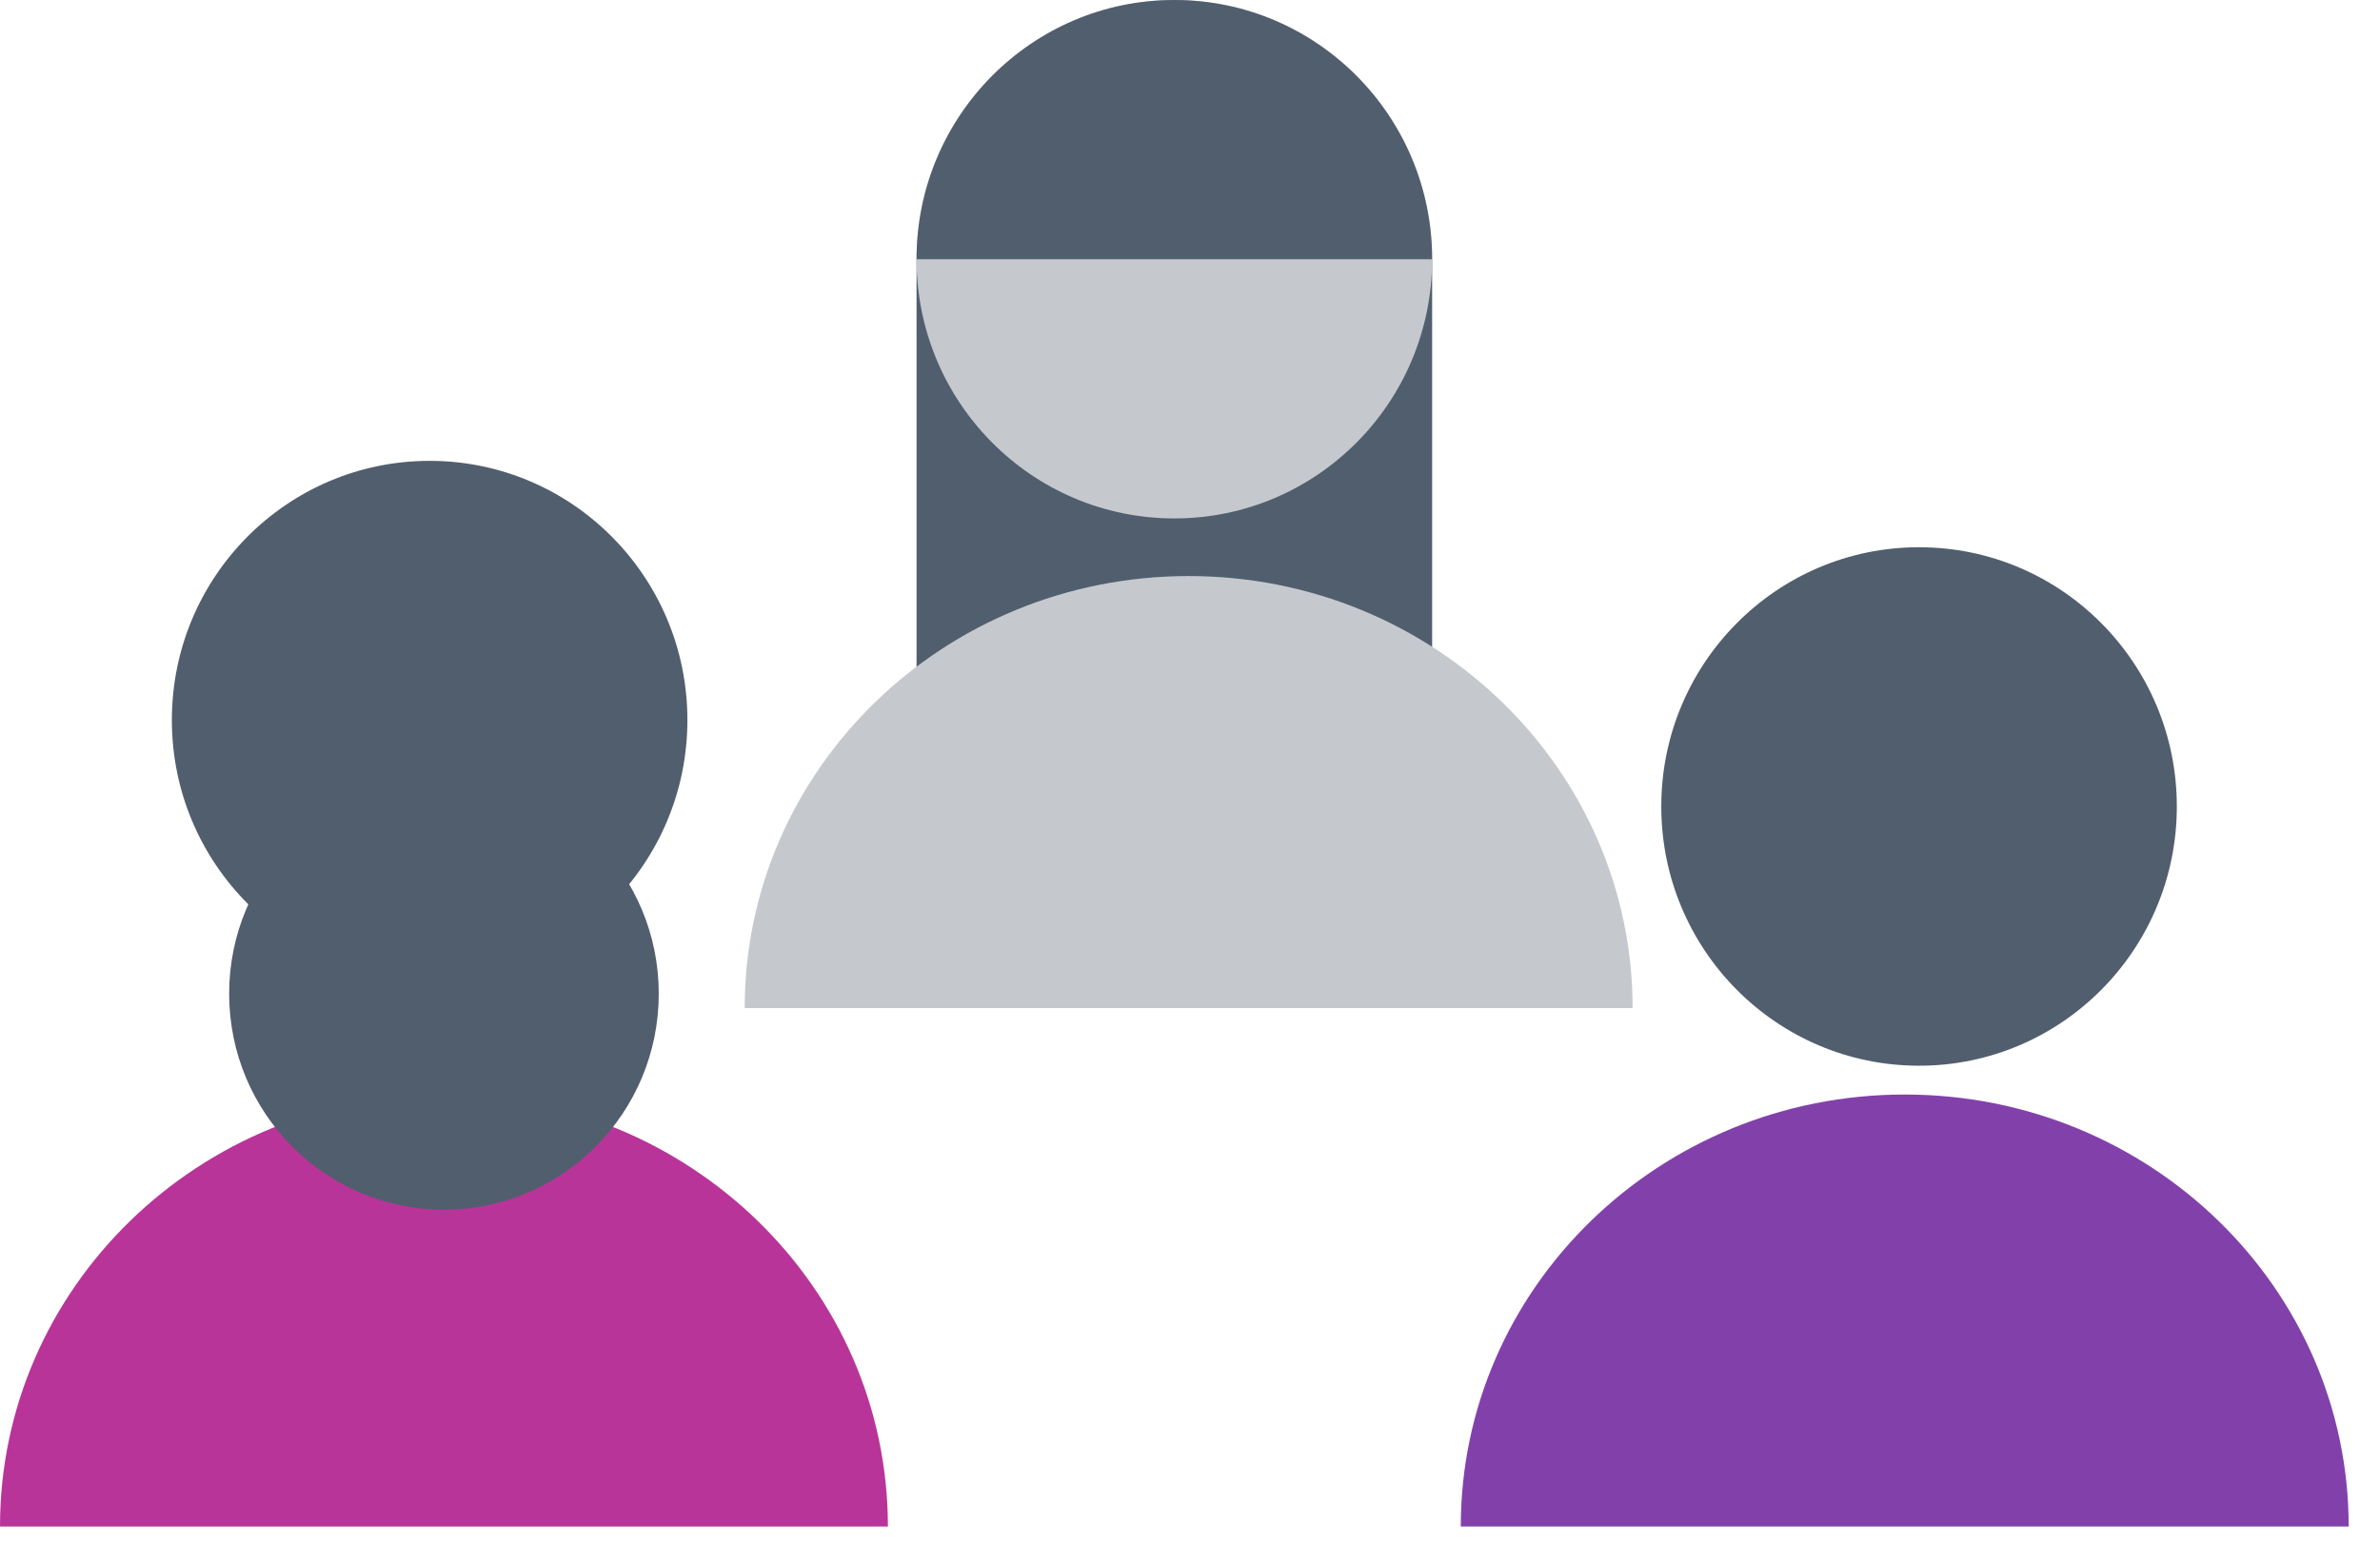 <?xml version="1.0" encoding="UTF-8"?>
<svg width="57px" height="37px" viewBox="0 0 57 37" version="1.1" xmlns="http://www.w3.org/2000/svg" xmlns:xlink="http://www.w3.org/1999/xlink">
    <!-- Generator: Sketch 59 (86127) - https://sketch.com -->
    <title>illustration/product/device/30</title>
    <desc>Created with Sketch.</desc>
    <g id="Page-1" stroke="none" stroke-width="1" fill="none" fill-rule="evenodd">
        <g id="Step-1-overview" transform="translate(-417, -408)">
            <g id="illustration/product/device/30" transform="translate(417, 408)">
                <g id="Group-12">
                    <g id="Group-11">
                        <polygon id="Fill-1" fill="#515E6D" points="21.951 22.075 34.299 22.075 34.299 6.209 21.951 6.209"></polygon>
                        <path d="M34.299,6.209 C34.299,9.637 31.534,12.417 28.125,12.417 C24.716,12.417 21.951,9.637 21.951,6.209 C21.951,2.779 24.716,0 28.125,0 C31.534,0 34.299,2.779 34.299,6.209" id="Fill-2" fill="#C5C9CE"></path>
                        <path d="M21.951,6.209 C21.951,2.779 24.716,0 28.125,0 C31.534,0 34.299,2.779 34.299,6.209 L21.951,6.209 Z" id="Fill-4" fill="#515E6D"></path>
                        <path d="M28.468,13.797 C22.596,13.797 17.835,18.43 17.835,24.145 L39.101,24.145 C39.101,18.43 34.341,13.797 28.468,13.797" id="Fill-6" fill="#C5C9CE"></path>
                        <path d="M45.617,26.215 C39.744,26.215 34.985,30.847 34.985,36.562 L56.25,36.562 C56.25,30.847 51.49,26.215 45.617,26.215" id="Fill-8" fill="#8241AA"></path>
                        <path d="M10.632,26.215 C4.76,26.215 0,30.847 0,36.562 L21.265,36.562 C21.265,30.847 16.504,26.215 10.632,26.215" id="Fill-10" fill="#B93499"></path>
                        <path d="M16.463,17.246 C16.463,20.676 13.699,23.455 10.29,23.455 C6.88,23.455 4.116,20.676 4.116,17.246 C4.116,13.817 6.88,11.038 10.29,11.038 C13.699,11.038 16.463,13.817 16.463,17.246" id="Fill-12" fill="#515E6D"></path>
                        <path d="M15.777,23.8 C15.777,26.658 13.474,28.974 10.632,28.974 C7.791,28.974 5.488,26.658 5.488,23.8 C5.488,20.943 7.791,18.626 10.632,18.626 C13.474,18.626 15.777,20.943 15.777,23.8" id="Fill-14" fill="#515E6D"></path>
                        <path d="M52.134,19.316 C52.134,22.745 49.37,25.525 45.96,25.525 C42.551,25.525 39.787,22.745 39.787,19.316 C39.787,15.887 42.551,13.107 45.96,13.107 C49.37,13.107 52.134,15.887 52.134,19.316" id="Fill-16" fill="#515E6D"></path>
                    </g>
                </g>
            </g>
        </g>
    </g>
</svg>